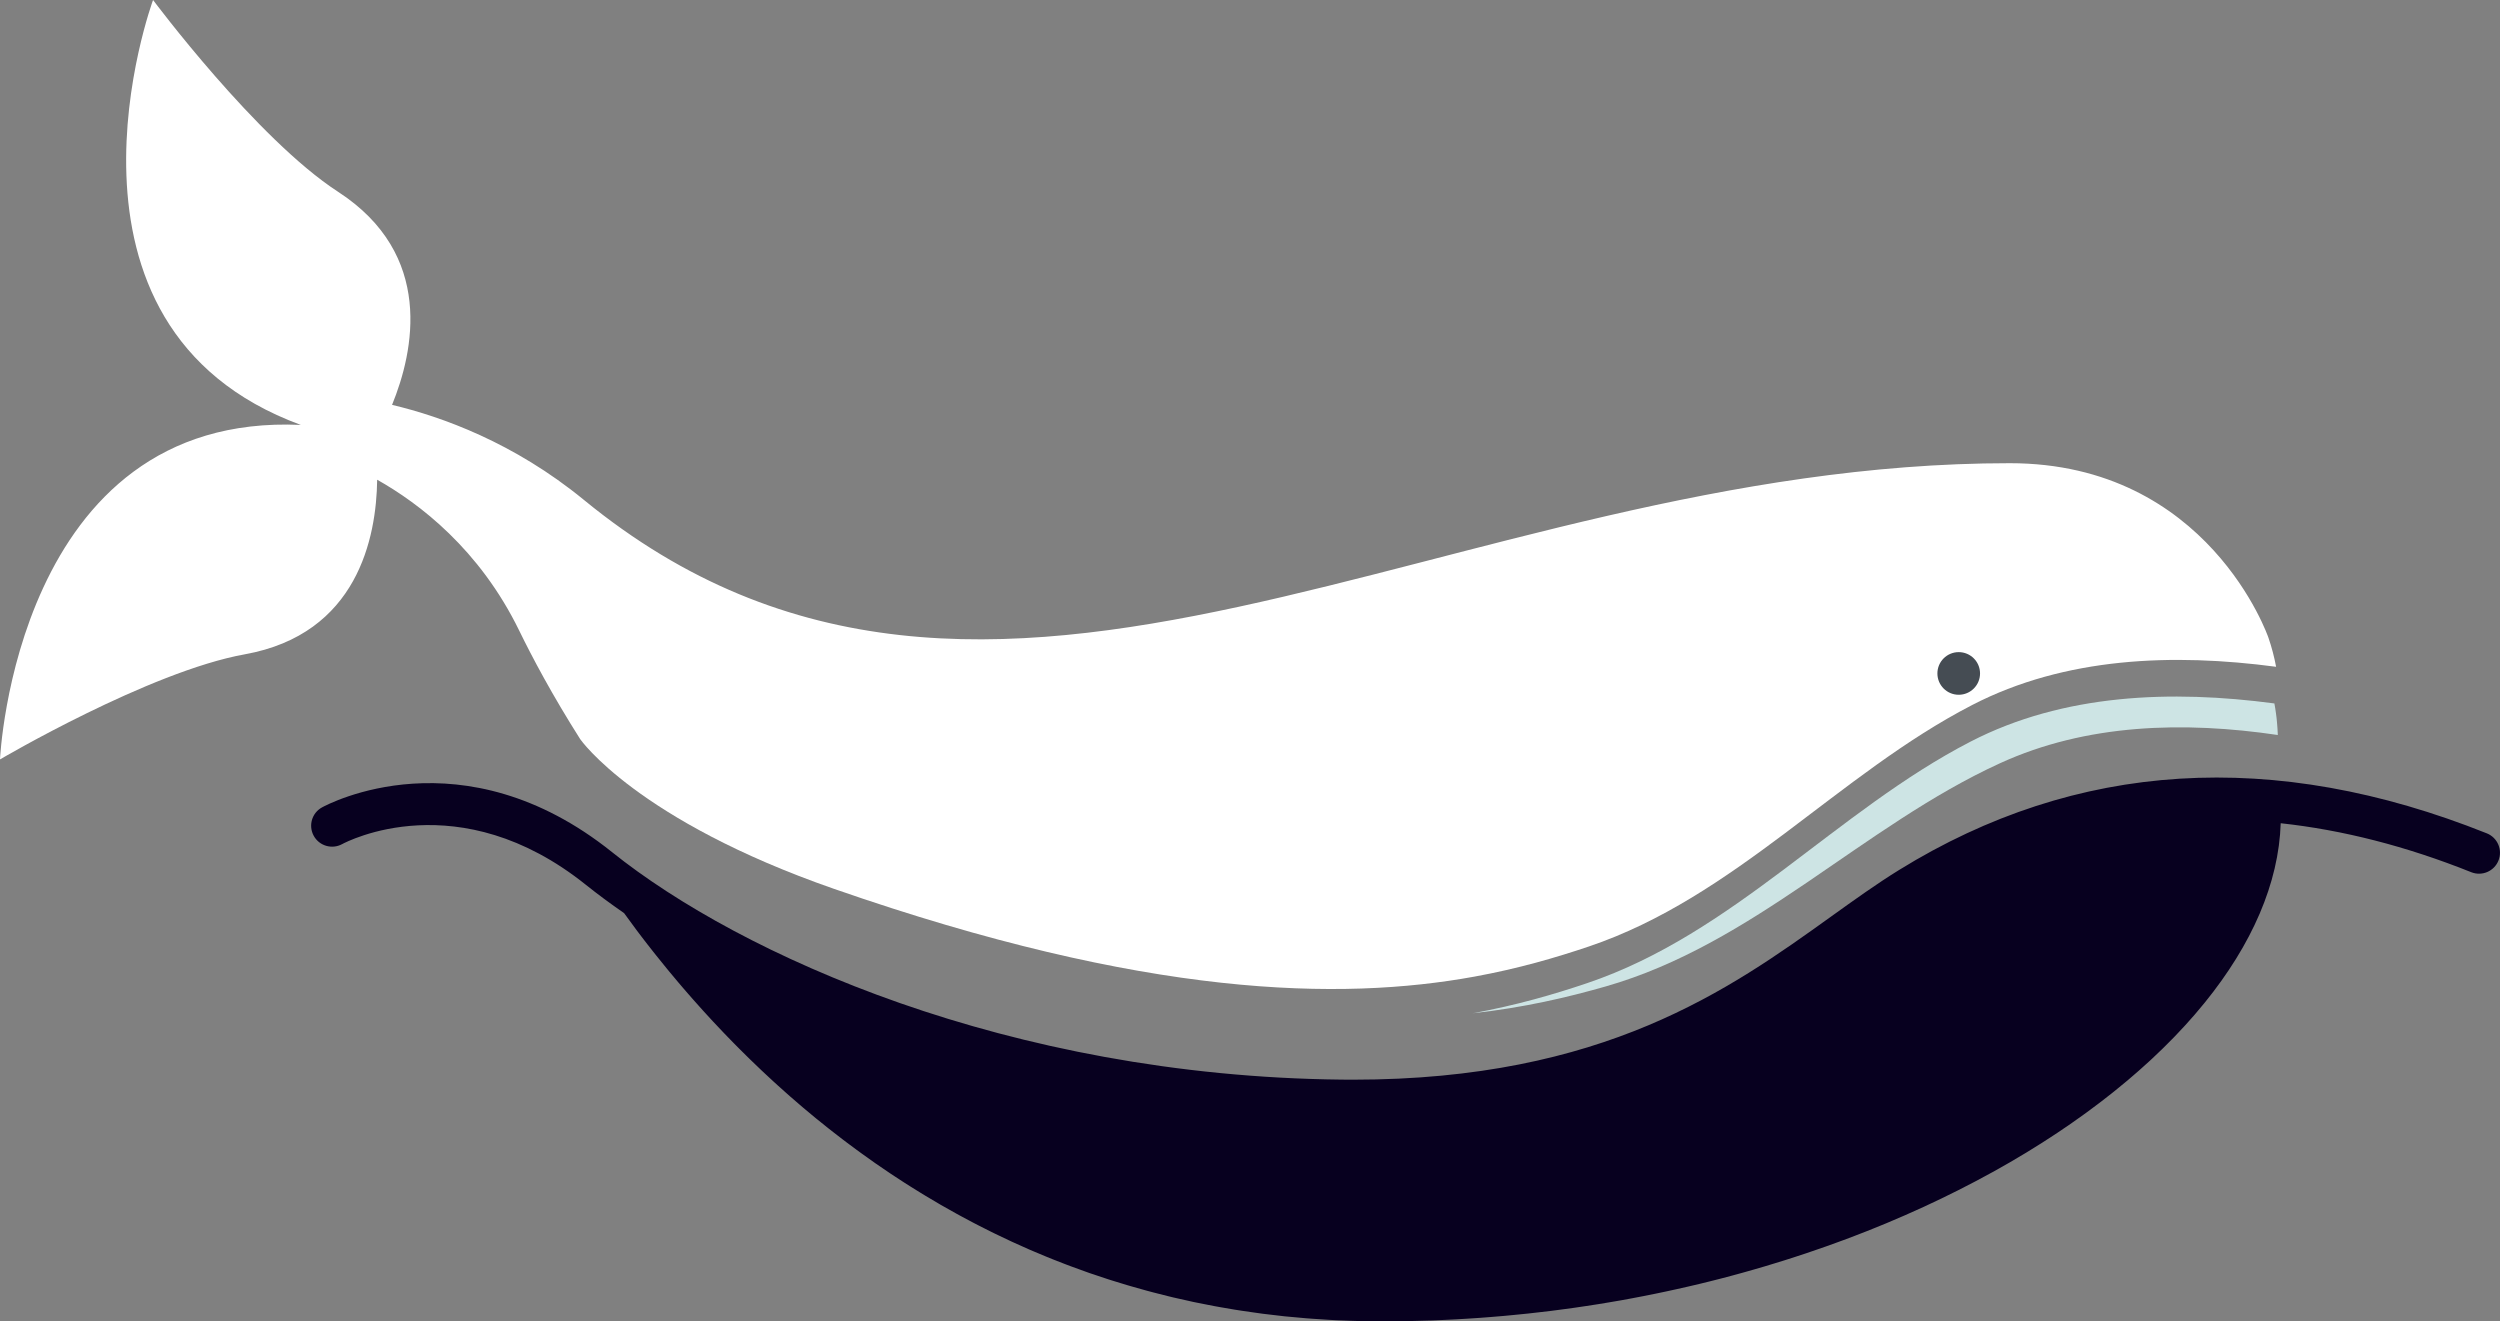 <svg version="1.1" id="图层_1" x="0px" y="0px" width="232.042px" height="122.642px" viewBox="0 0 232.042 122.642" enable-background="new 0 0 232.042 122.642" xml:space="preserve" xmlns="http://www.w3.org/2000/svg" xmlns:xlink="http://www.w3.org/1999/xlink" xmlns:xml="http://www.w3.org/XML/1998/namespace">
  <rect x="0" y="0" width="232.042" height="122.642" fill="#808080" stroke="none"/>
  <path fill="#FFFFFF" d="M77.427,82.507c29,10.092,46.963,10.412,59.439,8.137c4.049-0.74,7.521-1.752,10.604-2.793
	c13.594-4.592,23.113-15.98,35.592-22.42c8.625-4.452,18.639-4.812,28.199-3.542c-0.172-0.908-0.404-1.81-0.713-2.703
	c0,0-5.547-16.194-24.008-16.194c-52.199,0-94.515,34.406-132.354,3.399c-6.48-5.309-13.188-7.72-17.796-8.813
	c2.031-4.972,3.957-13.958-5.024-19.786C23.831,12.9,14.206,0,14.206,0S3.043,30.292,27.918,39.439C1.442,38.237,0,70.488,0,70.488
	s13.871-8.164,22.713-9.755c10.479-1.885,12.224-10.825,12.295-16.207c3.902,2.196,9.502,6.448,13.188,14.014
	c1.194,2.45,3.062,5.976,5.656,10.064C53.874,68.636,59.085,76.125,77.427,82.507z" class="color c1"/>
  <path fill="#CDE4E4" d="M182.906,68.832c-12.479,6.441-22,17.828-35.592,22.42c-3.084,1.043-6.555,2.053-10.605,2.793
	c-0.006,0-0.012,0.002-0.016,0.004c4.771-0.527,8.799-1.477,12.328-2.486c13.795-3.947,23.84-14.873,36.609-20.719
	c8.039-3.682,17.07-3.91,25.789-2.623l0,0c-0.014-0.402-0.041-0.803-0.078-1.203c-0.014-0.137-0.025-0.271-0.041-0.406
	c-0.016-0.139-0.033-0.275-0.053-0.412c-0.041-0.301-0.086-0.6-0.143-0.896c0-0.004,0-0.008-0.002-0.012
	C201.542,64.021,191.531,64.38,182.906,68.832z" class="color c2"/>
  <circle fill="#454C53" cx="181.802" cy="62.507" r="1.979" class="color c3"/>
  <path fill="#07001F" d="M230.82,77.349c-19.754-7.9-38.105-6.76-54.539,3.391c-2.072,1.279-4.141,2.764-6.332,4.336
	c-9.414,6.756-21.094,15.137-44.365,15.137c-0.35,0-0.703-0.002-1.057-0.006c-30.947-0.332-55.819-11.58-67.714-21.111
	c-13.892-11.131-26.406-4.443-26.932-4.152c-0.937,0.516-1.276,1.691-0.763,2.631c0.513,0.939,1.693,1.285,2.634,0.775
	c0.436-0.236,10.831-5.676,22.631,3.779c1.079,0.863,2.267,1.742,3.545,2.627c0.385,0.529,0.767,1.059,1.173,1.598
	c0.08,0.105,0.159,0.211,0.24,0.318c0.158,0.207,0.318,0.416,0.479,0.627c0.096,0.123,0.192,0.248,0.289,0.373
	c0.159,0.203,0.318,0.408,0.48,0.611c0.103,0.131,0.208,0.262,0.312,0.393c0.322,0.404,0.649,0.809,0.982,1.215
	c0.083,0.1,0.163,0.199,0.247,0.301c0.151,0.182,0.304,0.365,0.458,0.547c0.134,0.162,0.269,0.322,0.405,0.484
	c0.151,0.178,0.306,0.357,0.459,0.537c0.144,0.166,0.29,0.334,0.436,0.502c0.152,0.174,0.304,0.35,0.458,0.523
	c0.161,0.184,0.324,0.367,0.489,0.549c0.143,0.16,0.285,0.32,0.43,0.48c0.292,0.322,0.587,0.645,0.887,0.967
	c0.126,0.137,0.257,0.271,0.385,0.408c0.197,0.211,0.394,0.42,0.594,0.629c0.147,0.154,0.295,0.307,0.443,0.459
	c0.19,0.197,0.381,0.393,0.575,0.59c0.149,0.15,0.299,0.303,0.451,0.455c0.209,0.209,0.419,0.418,0.632,0.627
	c0.136,0.133,0.271,0.268,0.409,0.402c0.339,0.33,0.682,0.66,1.029,0.988c0.095,0.09,0.192,0.18,0.288,0.27
	c0.269,0.25,0.539,0.504,0.813,0.754c0.14,0.129,0.283,0.258,0.425,0.387c0.237,0.215,0.475,0.428,0.716,0.641
	c0.147,0.133,0.296,0.264,0.445,0.395c0.253,0.221,0.51,0.443,0.767,0.662c0.134,0.115,0.267,0.23,0.402,0.346
	c0.388,0.326,0.778,0.654,1.173,0.979c0.045,0.037,0.09,0.072,0.134,0.107c0.359,0.293,0.721,0.584,1.086,0.873
	c0.137,0.107,0.275,0.217,0.413,0.322c0.282,0.221,0.565,0.439,0.851,0.658c0.151,0.115,0.303,0.23,0.456,0.346
	c0.292,0.217,0.584,0.436,0.88,0.652c0.139,0.102,0.276,0.203,0.417,0.305c0.411,0.299,0.826,0.596,1.246,0.889
	c0.022,0.014,0.042,0.031,0.064,0.045c0.443,0.309,0.893,0.615,1.346,0.918c0.133,0.088,0.267,0.176,0.399,0.264
	c0.327,0.215,0.655,0.43,0.986,0.643c0.158,0.1,0.316,0.201,0.475,0.301c0.324,0.205,0.651,0.408,0.98,0.609
	c0.15,0.094,0.299,0.186,0.45,0.275c0.418,0.254,0.841,0.504,1.266,0.75c0.058,0.035,0.114,0.068,0.172,0.102
	c0.488,0.281,0.982,0.559,1.479,0.832c0.128,0.072,0.258,0.141,0.387,0.211c0.37,0.201,0.744,0.4,1.12,0.598
	c0.167,0.088,0.334,0.174,0.502,0.26c0.356,0.184,0.714,0.365,1.075,0.543c0.164,0.082,0.326,0.162,0.491,0.242
	c0.429,0.209,0.861,0.414,1.296,0.617c0.092,0.043,0.182,0.088,0.274,0.129c0.531,0.246,1.067,0.484,1.608,0.721
	c0.125,0.055,0.252,0.107,0.378,0.16c0.415,0.178,0.833,0.354,1.253,0.525c0.18,0.074,0.361,0.146,0.542,0.219
	c0.383,0.152,0.769,0.303,1.156,0.451c0.182,0.068,0.364,0.139,0.548,0.207c0.438,0.164,0.878,0.324,1.322,0.48
	c0.127,0.045,0.253,0.092,0.381,0.137c0.573,0.197,1.15,0.391,1.733,0.578c0.121,0.039,0.243,0.076,0.364,0.115
	c0.462,0.145,0.928,0.289,1.397,0.428c0.193,0.057,0.388,0.113,0.583,0.168c0.41,0.119,0.823,0.234,1.239,0.348
	c0.203,0.055,0.406,0.109,0.61,0.162c0.45,0.119,0.903,0.232,1.359,0.344c0.159,0.037,0.317,0.078,0.477,0.117
	c0.616,0.145,1.237,0.285,1.863,0.418c0.104,0.021,0.21,0.041,0.315,0.064c0.521,0.107,1.044,0.211,1.572,0.311
	c0.208,0.039,0.419,0.074,0.628,0.113c0.438,0.078,0.878,0.154,1.321,0.227c0.224,0.035,0.448,0.07,0.674,0.105
	c0.463,0.07,0.93,0.139,1.398,0.201c0.192,0.025,0.383,0.055,0.577,0.08c0.658,0.084,1.322,0.164,1.991,0.234
	c0.071,0.008,0.145,0.012,0.216,0.02c0.598,0.061,1.199,0.115,1.805,0.164c0.221,0.018,0.441,0.033,0.664,0.049
	c0.469,0.035,0.941,0.064,1.416,0.092c0.244,0.014,0.488,0.027,0.734,0.039c0.482,0.023,0.967,0.041,1.455,0.057
	c0.221,0.006,0.439,0.016,0.66,0.02c0.705,0.018,1.414,0.027,2.129,0.027c0.764,0,1.525-0.006,2.287-0.02
	c0.258-0.006,0.512-0.016,0.77-0.021c0.502-0.012,1.004-0.023,1.506-0.041c0.299-0.012,0.6-0.027,0.898-0.039
	c0.455-0.021,0.91-0.039,1.361-0.064c0.32-0.016,0.637-0.039,0.955-0.057c0.43-0.027,0.861-0.053,1.289-0.084
	c0.328-0.023,0.656-0.051,0.984-0.076c0.416-0.033,0.832-0.066,1.244-0.104c0.332-0.029,0.664-0.063,0.996-0.096
	c0.404-0.039,0.811-0.078,1.215-0.121c0.336-0.035,0.67-0.076,1.004-0.115c0.396-0.045,0.793-0.09,1.188-0.139
	c0.338-0.043,0.674-0.088,1.01-0.133c0.389-0.051,0.777-0.104,1.162-0.158c0.338-0.049,0.674-0.1,1.01-0.15
	c0.381-0.057,0.764-0.115,1.143-0.176c0.338-0.055,0.676-0.111,1.012-0.168c0.373-0.063,0.748-0.127,1.121-0.191
	c0.336-0.061,0.67-0.123,1.006-0.186c0.369-0.068,0.738-0.139,1.104-0.211c0.336-0.064,0.67-0.133,1.002-0.201
	c0.363-0.074,0.725-0.148,1.084-0.227c0.334-0.07,0.668-0.143,1-0.219c0.355-0.078,0.709-0.158,1.063-0.24
	c0.334-0.076,0.666-0.156,0.996-0.234c0.348-0.084,0.695-0.17,1.041-0.256c0.332-0.084,0.662-0.168,0.992-0.252
	c0.342-0.09,0.682-0.18,1.02-0.27c0.33-0.09,0.66-0.178,0.988-0.27c0.334-0.092,0.666-0.188,0.998-0.283
	c0.328-0.094,0.656-0.188,0.982-0.285c0.324-0.096,0.648-0.195,0.971-0.295c0.33-0.1,0.658-0.199,0.984-0.303
	c0.314-0.1,0.627-0.201,0.941-0.303c0.328-0.107,0.656-0.213,0.982-0.322c0.307-0.104,0.607-0.207,0.912-0.313
	c0.328-0.113,0.658-0.227,0.986-0.342c0.291-0.104,0.58-0.209,0.869-0.314c0.332-0.121,0.666-0.242,0.998-0.365
	c0.275-0.104,0.547-0.211,0.822-0.314c0.338-0.131,0.678-0.26,1.014-0.393c0.254-0.1,0.504-0.203,0.758-0.305
	c0.35-0.141,0.701-0.283,1.047-0.426c0.221-0.092,0.438-0.188,0.656-0.279c0.373-0.158,0.748-0.316,1.117-0.479
	c0.162-0.07,0.32-0.143,0.48-0.215c0.422-0.188,0.842-0.373,1.258-0.564c0.004-0.002,0.01-0.004,0.014-0.006
	c2.201-1.014,4.316-2.082,6.34-3.199c0.041-0.021,0.082-0.043,0.123-0.064c0.438-0.242,0.869-0.488,1.297-0.736
	c0.084-0.047,0.168-0.094,0.252-0.143c0.404-0.234,0.803-0.473,1.199-0.711c0.104-0.063,0.209-0.123,0.313-0.186
	c0.383-0.234,0.762-0.469,1.137-0.707c0.109-0.068,0.223-0.137,0.332-0.207c0.369-0.234,0.734-0.473,1.096-0.711
	c0.111-0.072,0.225-0.146,0.334-0.219c0.357-0.238,0.709-0.479,1.059-0.719c0.111-0.076,0.221-0.152,0.33-0.229
	c0.348-0.242,0.689-0.486,1.029-0.73c0.105-0.076,0.213-0.152,0.316-0.229c0.338-0.248,0.672-0.496,1.004-0.748
	c0.1-0.074,0.199-0.15,0.301-0.227c0.33-0.252,0.654-0.508,0.977-0.762c0.094-0.076,0.188-0.148,0.281-0.225
	c0.324-0.26,0.641-0.521,0.955-0.783c0.086-0.07,0.172-0.143,0.258-0.213c0.316-0.27,0.629-0.537,0.936-0.807
	c0.078-0.068,0.154-0.137,0.23-0.203c0.311-0.275,0.617-0.551,0.918-0.828c0.068-0.064,0.137-0.127,0.205-0.191
	c0.303-0.283,0.602-0.568,0.896-0.854c0.059-0.057,0.117-0.115,0.176-0.172c0.299-0.293,0.592-0.588,0.881-0.885
	c0.047-0.049,0.094-0.098,0.141-0.145c0.295-0.307,0.584-0.613,0.867-0.922c0.035-0.037,0.068-0.076,0.104-0.113
	c0.291-0.318,0.576-0.641,0.855-0.961c0.021-0.025,0.043-0.051,0.064-0.076c0.289-0.334,0.57-0.672,0.844-1.008
	c0.008-0.008,0.014-0.016,0.02-0.023c4.387-5.406,6.891-11.102,7.066-16.672c5.74,0.623,11.639,2.125,17.686,4.545
	c0.998,0.398,2.127-0.086,2.527-1.082C232.3,78.878,231.816,77.748,230.82,77.349z" class="color c4"/>
</svg>